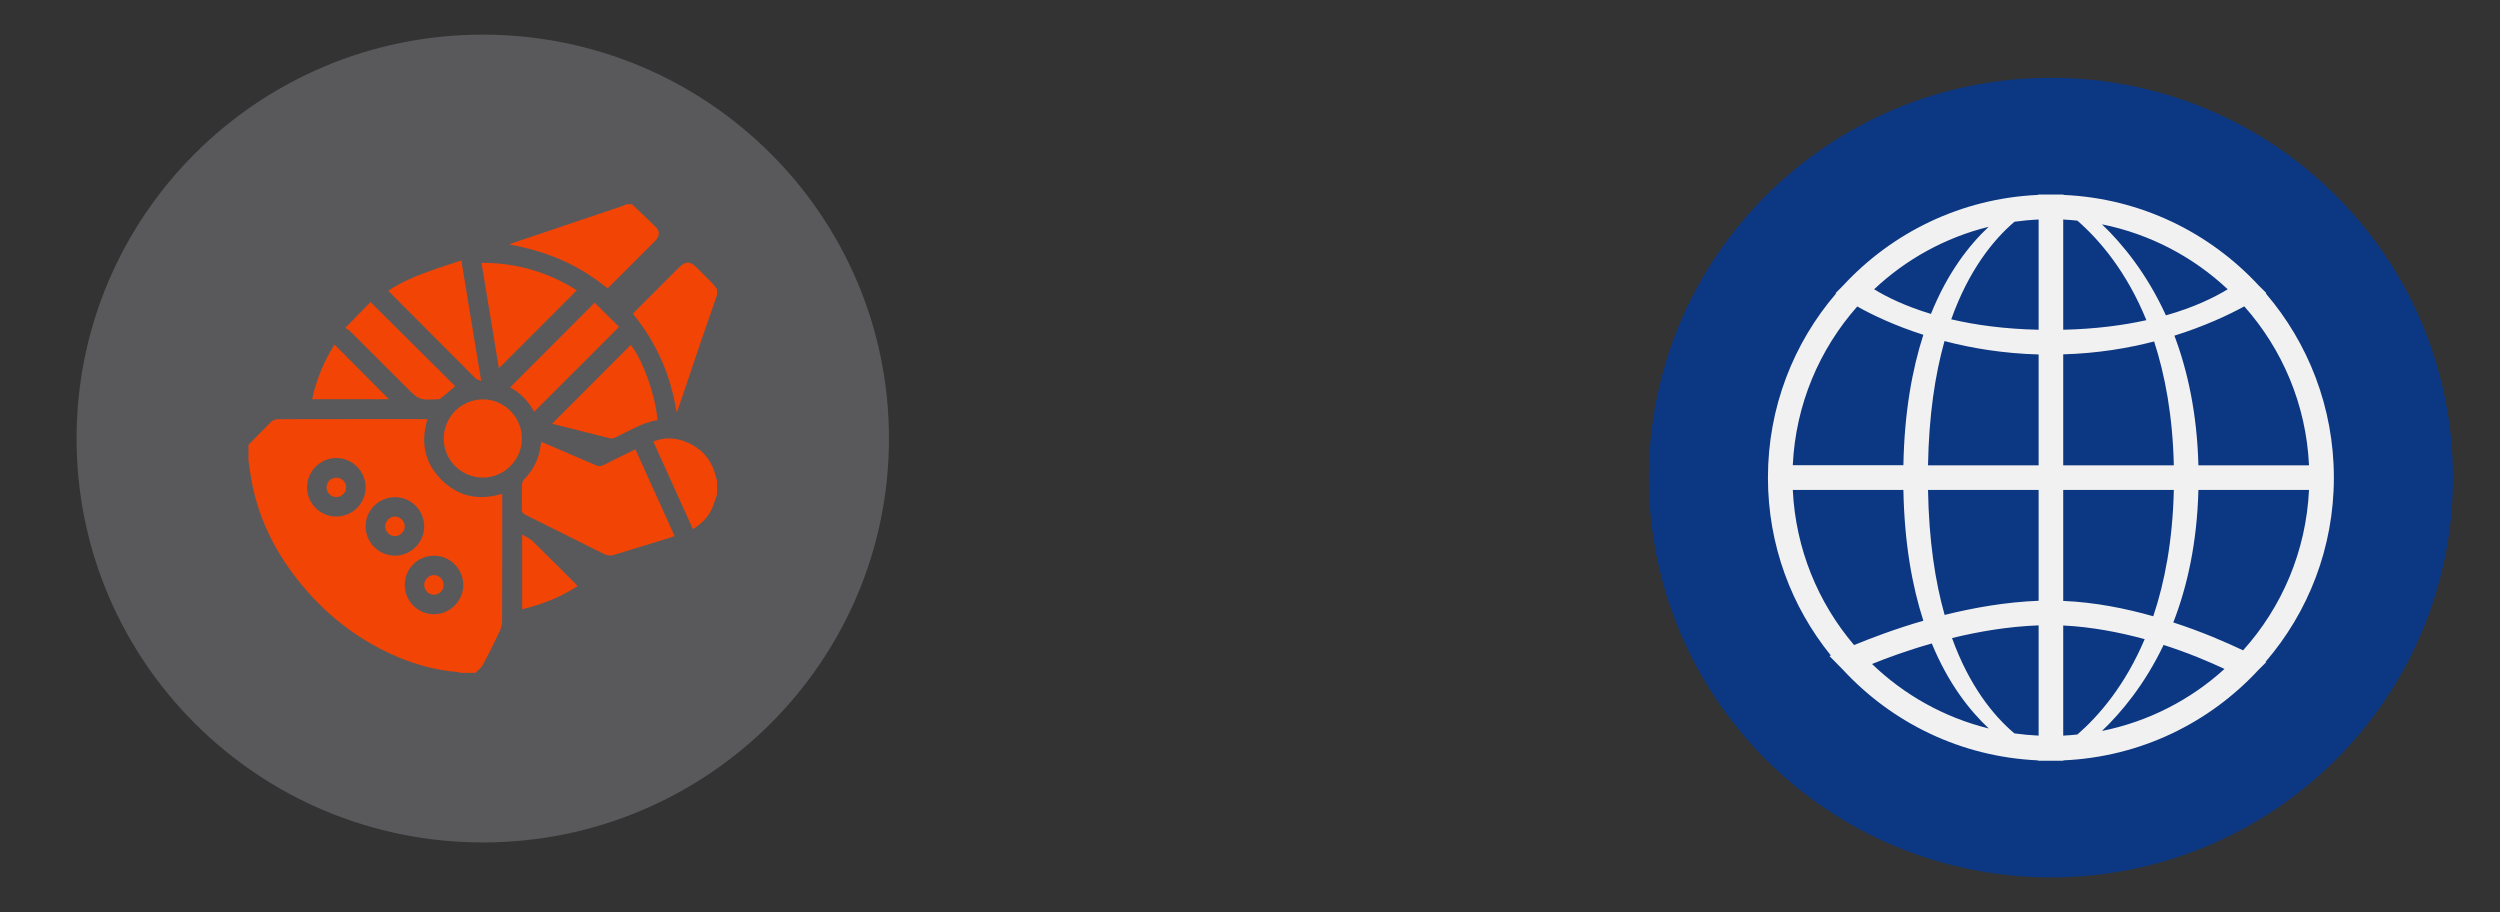 <?xml version="1.0" encoding="utf-8"?>
<!-- Generator: Adobe Illustrator 17.0.0, SVG Export Plug-In . SVG Version: 6.00 Build 0)  -->
<!DOCTYPE svg PUBLIC "-//W3C//DTD SVG 1.1//EN" "http://www.w3.org/Graphics/SVG/1.1/DTD/svg11.dtd">
<svg version="1.1" id="Capa_1" xmlns="http://www.w3.org/2000/svg" xmlns:xlink="http://www.w3.org/1999/xlink" x="0px" y="0px"
	 width="58.25px" height="21.25px" viewBox="0 0 58.25 21.25" enable-background="new 0 0 58.25 21.25" xml:space="preserve">
<rect x="0" y="0" width="58.25" height="21.25" fill="#333333" stroke="none"/>
<path fill="#59595C" d="M20.713,10.218c0,5.197-4.238,9.411-9.464,9.411c-5.227,0-9.465-4.214-9.465-9.411
	c0-5.198,4.238-9.411,9.465-9.411C16.475,0.807,20.713,5.02,20.713,10.218"/>
<path fill="#F24405" d="M5.789,10.368C5.967,10.185,6.141,10,6.324,9.822c0.035-0.035,0.102-0.055,0.154-0.055
	c1.144-0.003,2.287-0.002,3.431-0.002c0.014,0,0.027,0.005,0.049,0.008c-0.161,0.534-0.065,1.014,0.328,1.407
	c0.394,0.393,0.873,0.489,1.416,0.325v0.125c0,0.945,0.001,1.89-0.003,2.835c0,0.084-0.025,0.175-0.061,0.252
	c-0.122,0.261-0.25,0.518-0.386,0.771c-0.039,0.073-0.115,0.127-0.174,0.189h-0.341c-0.027-0.006-0.054-0.017-0.081-0.019
	c-0.485-0.041-0.95-0.164-1.397-0.354c-0.946-0.403-1.724-1.024-2.353-1.832c-0.499-0.642-0.856-1.355-1.022-2.155
	c-0.041-0.194-0.064-0.391-0.095-0.587V10.368z M7.831,12.035c0.381,0.001,0.685-0.298,0.688-0.678
	c0.003-0.373-0.308-0.686-0.682-0.686c-0.37,0-0.68,0.306-0.683,0.676C7.151,11.726,7.454,12.034,7.831,12.035 M8.519,12.261
	c-0.002,0.377,0.304,0.684,0.682,0.686c0.37,0.002,0.68-0.304,0.683-0.674c0.002-0.379-0.302-0.689-0.677-0.689
	C8.827,11.583,8.522,11.883,8.519,12.261 M9.431,13.627c-0.001,0.378,0.303,0.685,0.68,0.685c0.374,0,0.686-0.312,0.684-0.685
	c-0.003-0.372-0.308-0.678-0.679-0.679C9.736,12.946,9.432,13.248,9.431,13.627"/>
<path fill="#F24405" d="M14.725,4.759c0.192,0.183,0.388,0.362,0.573,0.552c0.079,0.081,0.063,0.203-0.022,0.29
	c-0.37,0.373-0.743,0.743-1.12,1.119c-0.33-0.269-0.686-0.493-1.075-0.664c-0.389-0.171-0.794-0.283-1.221-0.361
	c0.037-0.014,0.074-0.028,0.111-0.041c0.847-0.286,1.693-0.571,2.54-0.857c0.029-0.01,0.057-0.025,0.086-0.038H14.725z"/>
<path fill="#F24405" d="M16.708,6.87c-0.113,0.324-0.227,0.647-0.338,0.972c-0.187,0.55-0.372,1.101-0.558,1.652
	C15.8,9.53,15.786,9.566,15.763,9.603c-0.132-0.855-0.464-1.619-1.016-2.291c0.026-0.028,0.048-0.054,0.073-0.078
	c0.336-0.337,0.672-0.673,1.009-1.009c0.14-0.141,0.252-0.141,0.393-0.001c0.131,0.13,0.262,0.26,0.391,0.393
	c0.036,0.037,0.064,0.083,0.095,0.125V6.87z"/>
<path fill="#F24405" d="M16.708,11.519c-0.041,0.116-0.074,0.235-0.126,0.346c-0.093,0.197-0.244,0.344-0.437,0.464
	c-0.31-0.685-0.615-1.36-0.924-2.042c0.279-0.109,0.548-0.089,0.81,0.029c0.353,0.16,0.569,0.436,0.655,0.814
	c0.005,0.024,0.015,0.046,0.022,0.069V11.519z"/>
<path fill="#F24405" d="M12.614,10.296c0.434,0.186,0.855,0.364,1.274,0.547c0.062,0.027,0.11,0.024,0.168-0.005
	c0.244-0.124,0.489-0.242,0.748-0.369c0.305,0.674,0.608,1.343,0.915,2.023c-0.095,0.031-0.181,0.059-0.268,0.086
	c-0.377,0.115-0.754,0.228-1.129,0.346c-0.095,0.031-0.177,0.022-0.265-0.023c-0.605-0.304-1.211-0.607-1.818-0.908
	c-0.06-0.03-0.082-0.064-0.08-0.13c0.004-0.188-0.001-0.377,0.003-0.565c0.001-0.041,0.017-0.092,0.045-0.121
	c0.222-0.23,0.36-0.499,0.392-0.819C12.6,10.341,12.606,10.325,12.614,10.296"/>
<path fill="#F24405" d="M11.624,8.579c-0.134-0.811-0.268-1.625-0.405-2.455c0.814-0.003,1.551,0.217,2.22,0.64
	C12.833,7.369,12.232,7.97,11.624,8.579"/>
<path fill="#F24405" d="M12.864,9.872c0.611-0.612,1.222-1.224,1.832-1.834c0.273,0.327,0.593,1.216,0.621,1.752
	c-0.37,0.056-0.678,0.269-1.014,0.416c-0.027,0.012-0.064,0.013-0.092,0.006c-0.441-0.11-0.881-0.221-1.322-0.332
	C12.876,9.877,12.865,9.872,12.864,9.872"/>
<path fill="#F24405" d="M11.212,8.878c-0.062-0.028-0.105-0.035-0.131-0.061C10.408,8.145,9.737,7.47,9.066,6.796
	C9.061,6.791,9.059,6.784,9.051,6.77c0.519-0.341,1.109-0.502,1.698-0.702C10.903,7.002,11.054,7.921,11.212,8.878"/>
<path fill="#F24405" d="M12.16,10.218c0,0.498-0.411,0.91-0.909,0.91c-0.5,0-0.914-0.412-0.913-0.907
	c0.002-0.507,0.408-0.914,0.915-0.916C11.748,9.304,12.16,9.718,12.16,10.218"/>
<path fill="#F24405" d="M14.424,7.616c-0.671,0.671-1.321,1.32-1.978,1.977c-0.133-0.243-0.32-0.44-0.561-0.567
	c0.652-0.653,1.302-1.304,1.97-1.972C14.038,7.235,14.23,7.425,14.424,7.616"/>
<path fill="#F24405" d="M8.045,7.639C8.26,7.419,8.45,7.225,8.633,7.038c0.676,0.672,1.325,1.317,1.973,1.961
	c-0.113,0.096-0.228,0.194-0.345,0.288c-0.019,0.015-0.052,0.017-0.08,0.018C9.762,9.319,9.762,9.319,9.465,9.022
	C9.03,8.587,8.596,8.152,8.16,7.719C8.133,7.691,8.097,7.674,8.045,7.639"/>
<path fill="#F24405" d="M9.061,9.301H7.273c0.1-0.463,0.277-0.886,0.521-1.272C8.219,8.455,8.64,8.879,9.061,9.301"/>
<path fill="#F24405" d="M12.166,14.194v-1.738c0.089,0.053,0.175,0.086,0.236,0.145c0.344,0.334,0.681,0.675,1.02,1.013
	c0.01,0.01,0.018,0.021,0.034,0.042C13.06,13.914,12.634,14.085,12.166,14.194"/>
<path fill="#F24405" d="M7.842,11.13c0.123,0.001,0.223,0.102,0.223,0.224c0.001,0.125-0.107,0.231-0.232,0.228
	c-0.122-0.003-0.223-0.105-0.224-0.226C7.608,11.23,7.714,11.128,7.842,11.13"/>
<path fill="#F24405" d="M9.205,12.492c-0.119,0.002-0.226-0.099-0.231-0.22c-0.007-0.121,0.101-0.235,0.225-0.237
	c0.119-0.001,0.226,0.1,0.231,0.22C9.435,12.379,9.33,12.49,9.205,12.492"/>
<path fill="#F24405" d="M10.336,13.628c0.001,0.124-0.096,0.225-0.219,0.229c-0.125,0.004-0.232-0.101-0.233-0.227
	c0-0.127,0.106-0.232,0.231-0.23C10.237,13.403,10.336,13.504,10.336,13.628"/>
<path fill="#0C3783" d="M57.154,11.128c0,5.145-4.194,9.315-9.368,9.315c-5.174,0-9.368-4.17-9.368-9.315
	c0-5.145,4.194-9.315,9.368-9.315C52.96,1.813,57.154,5.983,57.154,11.128"/>
<path fill="#F1F1F1" d="M45.31,14.328c0.679-0.169,1.43-0.301,2.19-0.33v-2.583h-2.577C44.943,12.59,45.089,13.548,45.31,14.328
	 M50.65,11.415h-2.577v2.586c0.728,0.031,1.447,0.172,2.098,0.358C50.438,13.563,50.624,12.593,50.65,11.415 M45.464,7.44
	c0.559,0.131,1.233,0.226,2.036,0.243V5.115c-0.19,0.008-0.379,0.026-0.562,0.051C46.436,5.596,45.872,6.298,45.464,7.44
	 M44.923,10.842H47.5V8.259c-0.826-0.023-1.563-0.146-2.193-0.312C45.089,8.724,44.943,9.675,44.923,10.842 M50.191,7.956
	c-0.619,0.16-1.33,0.278-2.118,0.3v2.586h2.577C50.624,9.692,50.446,8.741,50.191,7.956 M51.223,10.842H53.8
	c-0.066-1.419-0.625-2.709-1.508-3.704c-0.367,0.201-0.923,0.462-1.628,0.683C50.974,8.644,51.192,9.641,51.223,10.842
	 M48.403,5.141c-0.109-0.012-0.218-0.02-0.33-0.026v2.568c0.754-0.017,1.396-0.103,1.938-0.223
	C49.546,6.321,48.916,5.588,48.403,5.141 M50.466,7.348c0.66-0.187,1.13-0.419,1.439-0.608c-0.802-0.754-1.808-1.287-2.929-1.513
	C49.446,5.676,50.016,6.364,50.466,7.348 M46.336,5.284c-1.018,0.252-1.929,0.76-2.669,1.456c0.289,0.178,0.725,0.393,1.324,0.574
	C45.378,6.353,45.883,5.708,46.336,5.284 M48.976,17.031c1.086-0.218,2.067-0.728,2.855-1.445c-0.347-0.163-0.84-0.373-1.419-0.559
	C49.973,15.947,49.429,16.598,48.976,17.031 M44.814,7.801c-0.671-0.215-1.19-0.464-1.54-0.66c-0.88,0.995-1.436,2.282-1.502,3.698
	h2.577C44.372,9.609,44.553,8.609,44.814,7.801 M48.073,14.574v2.566c0.112-0.006,0.221-0.014,0.33-0.026
	c0.498-0.433,1.109-1.138,1.568-2.222C49.383,14.732,48.732,14.606,48.073,14.574 M52.803,15.428l-0.184,0.184
	c-1.141,1.23-2.743,2.024-4.535,2.104c-0.008,0.006-0.014,0.009-0.014,0.009h-0.573c0,0-0.009-0.003-0.023-0.009
	c-1.789-0.083-3.391-0.877-4.532-2.11l-0.316-0.321c0,0,0.012-0.006,0.032-0.014c-0.917-1.132-1.465-2.574-1.465-4.142
	c0-1.64,0.599-3.139,1.588-4.291c-0.008-0.006-0.011-0.009-0.011-0.009l0.177-0.178c1.139-1.23,2.741-2.026,4.53-2.109
	C47.491,4.536,47.5,4.533,47.5,4.533h0.573c0,0,0.006,0.003,0.014,0.009c1.789,0.08,3.394,0.874,4.535,2.104l0.184,0.183
	c0,0-0.003,0.003-0.012,0.009c0.986,1.152,1.585,2.651,1.585,4.291c0,1.639-0.599,3.139-1.591,4.291
	C52.797,15.425,52.803,15.428,52.803,15.428 M50.638,14.503c0.671,0.217,1.239,0.467,1.626,0.65c0.9-1,1.467-2.301,1.536-3.738
	h-2.577C51.192,12.648,50.962,13.669,50.638,14.503 M44.349,11.415h-2.577c0.066,1.376,0.591,2.632,1.428,3.615
	c0.39-0.16,0.954-0.376,1.614-0.567C44.553,13.654,44.372,12.651,44.349,11.415 M45.011,14.993c-0.567,0.16-1.049,0.338-1.393,0.478
	c0.748,0.72,1.683,1.247,2.721,1.503C45.892,16.555,45.395,15.927,45.011,14.993 M46.935,17.088
	c0.186,0.026,0.373,0.043,0.565,0.052v-2.569c-0.706,0.026-1.399,0.144-2.018,0.296C45.886,15.982,46.442,16.67,46.935,17.088"/>
</svg>
